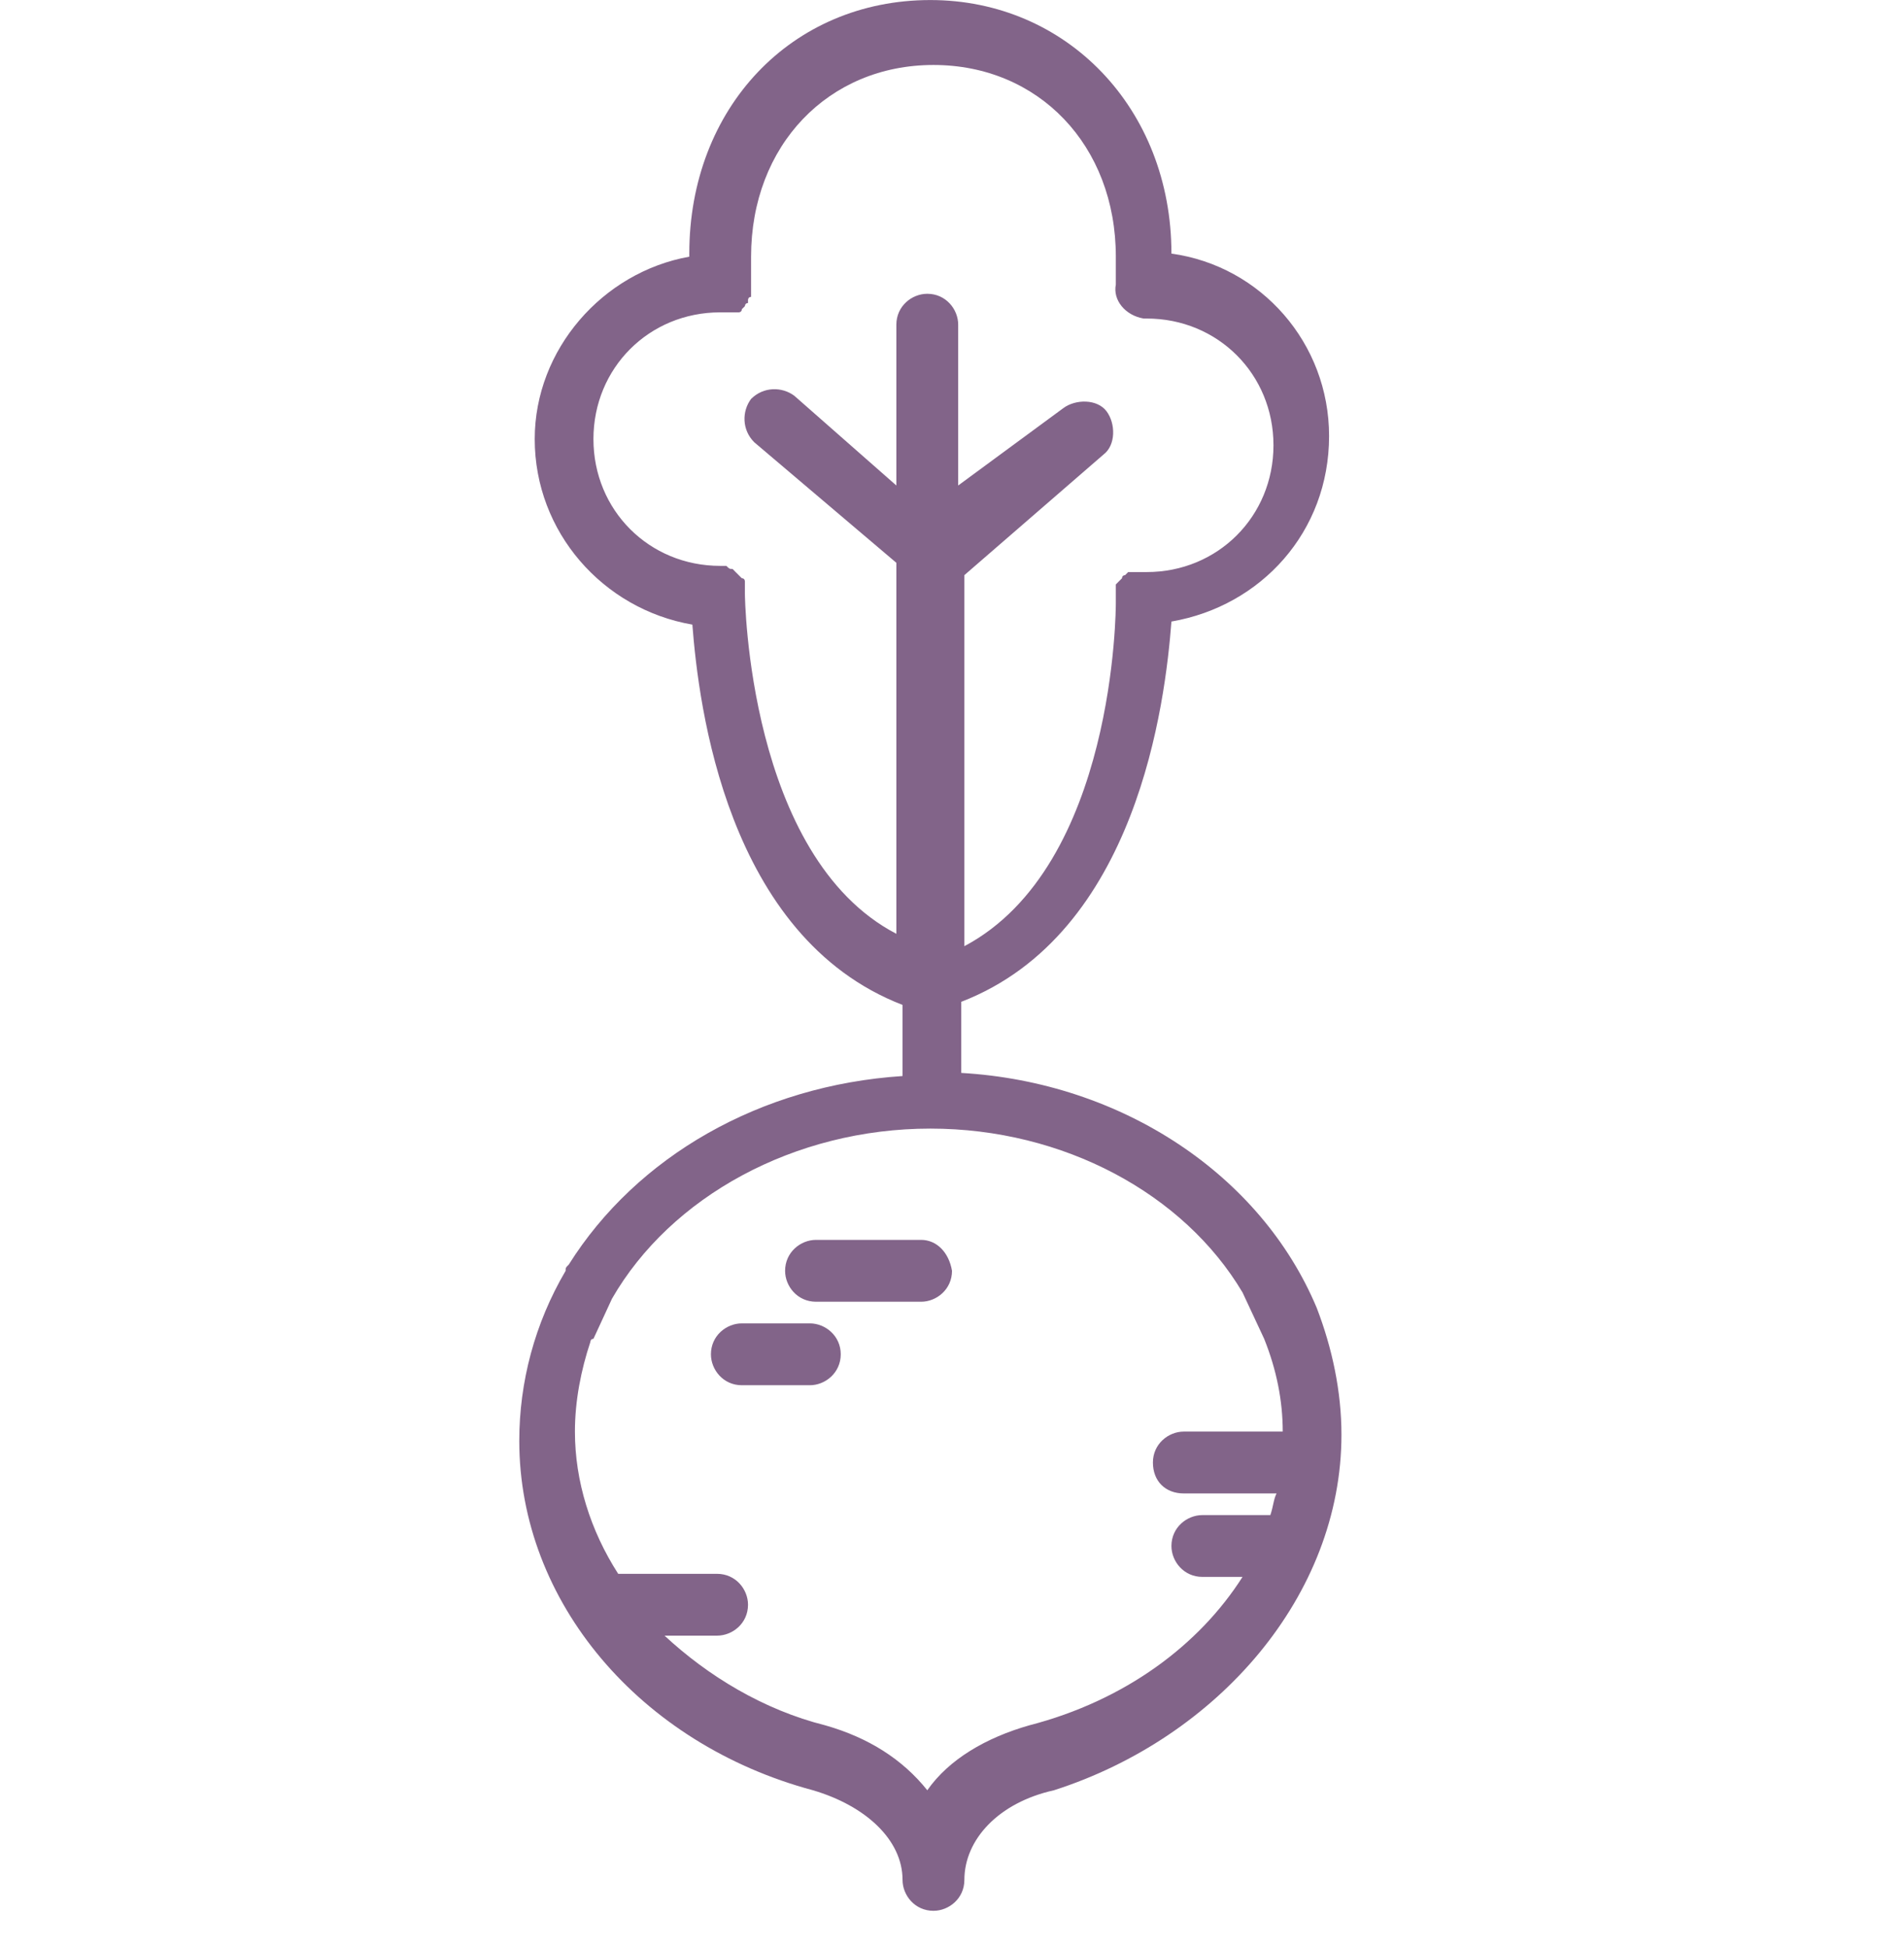 <svg width="44" height="45" viewBox="0 0 44 45" fill="none" xmlns="http://www.w3.org/2000/svg">
<path d="M18.714 30.573H17.143C16.786 30.573 16.429 30.859 16.429 31.287C16.429 31.644 16.714 32.002 17.143 32.002H18.714C19.071 32.002 19.429 31.716 19.429 31.287C19.429 30.859 19.071 30.573 18.714 30.573Z" fill="#826489"/>
<path d="M21.286 28.644H18.857C18.5 28.644 18.143 28.93 18.143 29.359C18.143 29.716 18.428 30.073 18.857 30.073H21.286C21.643 30.073 22 29.787 22 29.359C21.928 28.93 21.643 28.644 21.286 28.644Z" fill="#826489"/>
<path d="M31 33.144C31 32.144 30.786 31.144 30.429 30.216C29.143 27.144 25.929 25.002 22.214 24.787V23.144C26.286 21.573 26.929 16.216 27.071 14.359C29.143 14.002 30.714 12.287 30.714 10.073C30.714 7.93 29.143 6.144 27.071 5.859C27.071 2.501 24.643 0.001 21.5 0.001C18.286 0.001 15.929 2.501 15.929 5.859C15.929 5.859 15.929 5.859 15.929 5.93C13.929 6.287 12.357 8.073 12.357 10.144C12.357 12.287 13.929 14.073 16 14.43C16.143 16.287 16.786 21.644 20.857 23.216V24.859C17.571 25.073 14.714 26.716 13.143 29.216C13.071 29.287 13.071 29.287 13.071 29.359C12.357 30.573 12 31.93 12 33.287C12 37.002 14.786 40.287 18.786 41.359C20 41.716 20.857 42.502 20.857 43.43C20.857 43.787 21.143 44.144 21.571 44.144C21.929 44.144 22.286 43.859 22.286 43.43C22.286 42.502 23.071 41.644 24.357 41.359C28.143 40.144 31 36.859 31 33.144ZM17.214 13.716V13.644V13.573V13.502C17.214 13.502 17.214 13.502 17.214 13.43C17.214 13.43 17.214 13.359 17.143 13.359L17.071 13.287L17 13.216L16.929 13.144C16.857 13.144 16.857 13.144 16.786 13.073C16.714 13.073 16.714 13.073 16.643 13.073C15 13.073 13.714 11.787 13.714 10.144C13.714 8.501 15 7.216 16.643 7.216H16.714H16.786H16.857H16.929H17C17 7.216 17 7.216 17.071 7.216C17.071 7.216 17.143 7.216 17.143 7.144C17.143 7.144 17.143 7.144 17.214 7.073C17.214 7.073 17.214 7.001 17.286 7.001C17.286 7.001 17.286 7.001 17.286 6.93C17.286 6.93 17.286 6.859 17.357 6.859C17.357 6.859 17.357 6.859 17.357 6.787V6.716C17.357 6.716 17.357 6.716 17.357 6.644V6.573C17.357 6.573 17.357 6.573 17.357 6.501C17.357 6.287 17.357 6.144 17.357 5.93C17.357 3.359 19.143 1.501 21.571 1.501C24 1.501 25.786 3.359 25.786 5.93C25.786 6.073 25.786 6.144 25.786 6.287C25.786 6.359 25.786 6.43 25.786 6.573C25.714 6.93 26 7.287 26.429 7.359H26.5C28.143 7.359 29.429 8.644 29.429 10.287C29.429 11.93 28.143 13.216 26.5 13.216H26.429H26.357H26.286H26.214H26.143H26.071C26.071 13.216 26.071 13.216 26 13.287C26 13.287 25.929 13.287 25.929 13.359C25.929 13.359 25.929 13.359 25.857 13.43C25.857 13.43 25.857 13.43 25.786 13.502V13.573V13.644V13.716V13.787V13.859V13.93C25.786 14.002 25.786 20.002 22.286 21.859V13.287L25.5 10.502C25.786 10.287 25.786 9.787 25.571 9.501C25.357 9.216 24.857 9.216 24.571 9.43L22.143 11.216V7.501C22.143 7.144 21.857 6.787 21.429 6.787C21.071 6.787 20.714 7.073 20.714 7.501V11.216L18.357 9.144C18.071 8.93 17.643 8.93 17.357 9.216C17.143 9.501 17.143 9.93 17.429 10.216L20.714 13.002V21.573C17.286 19.787 17.214 13.787 17.214 13.716ZM23.786 39.859C22.786 40.144 21.929 40.644 21.429 41.359C20.857 40.644 20.071 40.144 19.071 39.859C17.643 39.502 16.357 38.716 15.357 37.787H16.571C16.929 37.787 17.286 37.502 17.286 37.073C17.286 36.716 17 36.359 16.571 36.359H14.286C13.643 35.359 13.286 34.216 13.286 33.073C13.286 32.359 13.429 31.644 13.643 31.002C13.643 31.002 13.643 30.93 13.714 30.93L14.143 30.002C15.5 27.644 18.357 26.073 21.5 26.073C24.571 26.073 27.357 27.573 28.714 29.859L29.214 30.93C29.5 31.644 29.643 32.359 29.643 33.073H27.357C27 33.073 26.643 33.359 26.643 33.787C26.643 34.216 26.929 34.502 27.357 34.502H29.5C29.429 34.644 29.429 34.787 29.357 35.002H27.786C27.429 35.002 27.071 35.287 27.071 35.716C27.071 36.073 27.357 36.43 27.786 36.43H28.714C27.714 38.002 26 39.287 23.786 39.859Z" fill="#826489"/>
</svg>
